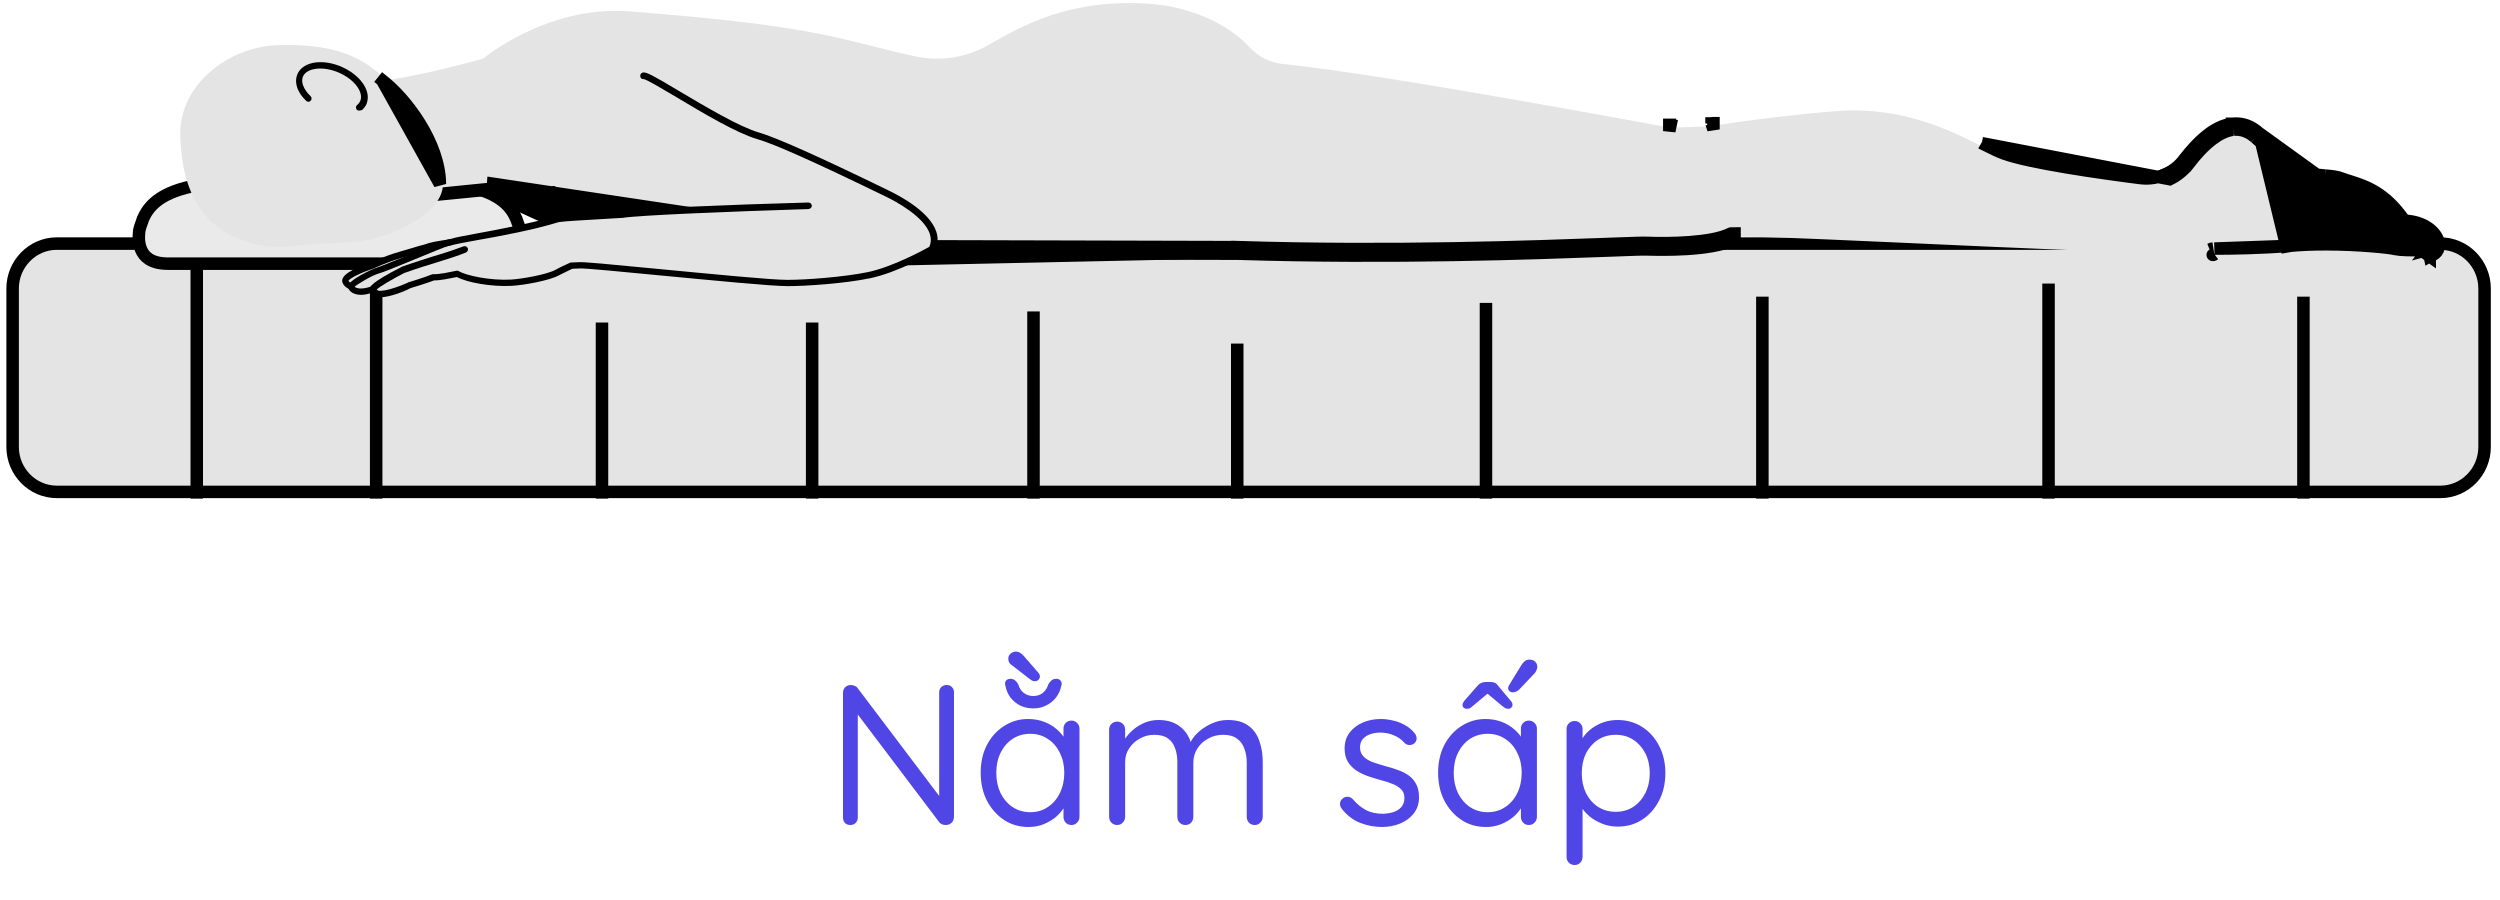 <svg width="200" height="72" viewBox="0 0 200 72" fill="none" xmlns="http://www.w3.org/2000/svg">
<g clip-path="url(#clip0_2_504)">
<path d="M195.234 39.351H4.543C2.598 39.351 1.01 37.735 1.01 35.756V23.082C1.01 21.103 2.598 19.487 4.543 19.487H195.234C197.179 19.487 198.766 21.103 198.766 23.082V35.756C198.766 37.735 197.179 39.351 195.234 39.351Z" fill="#E4E4E4" stroke="black" stroke-miterlimit="10"/>
<path d="M15.741 20.023V39.886" stroke="black" stroke-miterlimit="10"/>
<path d="M30.094 20.023V39.886" stroke="black" stroke-miterlimit="10"/>
<path d="M48.159 25.802V39.886" stroke="black" stroke-miterlimit="10"/>
<path d="M64.972 25.802V39.886" stroke="black" stroke-miterlimit="10"/>
<path d="M82.68 24.915V39.886" stroke="black" stroke-miterlimit="10"/>
<path d="M98.979 27.486V39.886" stroke="black" stroke-miterlimit="10"/>
<path d="M118.877 24.232V39.886" stroke="black" stroke-miterlimit="10"/>
<path d="M140.99 23.732V39.886" stroke="black" stroke-miterlimit="10"/>
<path d="M163.884 22.685V39.886" stroke="black" stroke-miterlimit="10"/>
<path d="M184.274 23.732V39.886" stroke="black" stroke-miterlimit="10"/>
<path d="M41.623 18.703V18.737L41.627 18.769L41.627 18.769L41.627 18.77C41.627 18.77 41.627 18.77 41.627 18.77C41.627 18.771 41.627 18.77 41.627 18.771L41.627 18.771L41.629 18.786C41.63 18.8 41.633 18.825 41.634 18.857C41.638 18.921 41.641 19.017 41.635 19.133C41.623 19.367 41.578 19.668 41.453 19.96C41.331 20.246 41.133 20.522 40.807 20.729C40.481 20.936 39.989 21.098 39.242 21.093H39.238H39.082H13.594H13.437C12.708 21.093 12.23 20.93 11.912 20.722C11.596 20.516 11.402 20.241 11.283 19.955C11.161 19.664 11.118 19.365 11.107 19.131C11.102 19.016 11.104 18.921 11.108 18.857C11.11 18.825 11.112 18.801 11.114 18.786L11.116 18.771C11.116 18.771 11.116 18.77 11.116 18.77C11.116 18.77 11.116 18.77 11.116 18.77L11.12 18.738V18.703C11.12 18.411 11.202 18.183 11.319 17.858C11.358 17.749 11.4 17.63 11.445 17.494C11.656 17.022 11.963 16.534 12.521 16.091C13.093 15.638 13.956 15.209 15.31 14.914C16.519 14.65 19.547 14.356 21.259 14.288C23.818 14.197 28.924 14.197 31.484 14.288C33.197 14.356 36.246 14.65 37.431 14.913L37.434 14.914C38.798 15.209 39.666 15.643 40.237 16.099C40.798 16.546 41.099 17.034 41.298 17.495C41.337 17.607 41.374 17.707 41.408 17.8C41.532 18.138 41.623 18.382 41.623 18.703Z" fill="#EAEAEA" stroke="black" stroke-miterlimit="10"/>
<path d="M187.248 14.471C188.657 14.994 190.4 15.176 192.211 17.861C194.693 17.861 195.565 19.954 194.268 20.227C194.268 20.227 192.189 20.296 191.496 20.136C190.959 20 186.465 19.568 182.933 19.909C180.697 20.136 177.03 20.114 177.008 20.136C176.337 20.796 142.577 18.794 138.552 18.93C136.943 19.772 133.209 19.772 131.8 19.704C130.392 19.636 115.457 20.569 99.001 20.045C98.666 20.045 73.043 19.977 73.043 19.977C73.043 19.977 61.708 21.047 60.635 21.251C54.33 22.389 43.419 17.087 38.992 14.903L31.346 15.677C32.397 14.88 26.695 6.28 26.986 6.53C29.378 7.326 38.657 4.687 38.657 4.687C38.657 4.687 43.799 0.387 50.373 0.91C66.09 2.139 67.052 3.185 73.222 4.505C75.212 4.937 77.291 4.619 79.08 3.595C81.763 2.07 85.542 -0.114 91.891 0.296C94.932 0.478 98.151 1.797 99.94 3.754C100.656 4.528 101.595 5.028 102.623 5.119C110.672 5.916 133.589 10.216 133.589 10.216C133.589 10.216 136.987 10.102 137.01 10.102C137.77 9.852 146.132 8.828 148.166 8.828C154.27 8.828 158.138 11.718 160.217 12.491C162.274 13.242 167.931 14.039 171.24 14.471C172.648 14.653 174.057 14.061 174.929 12.924C176.27 11.149 178.506 8.987 180.585 10.808C181.815 11.877 182.53 12.514 183.693 13.538C184.699 14.471 186.22 14.107 187.248 14.471Z" fill="#E4E4E4"/>
<path d="M60.747 21.479L60.743 21.459C61.39 21.352 64.25 21.059 67.089 20.779C69.169 20.574 71.215 20.379 72.297 20.276C72.686 20.239 72.95 20.214 73.046 20.204C73.066 20.204 73.094 20.204 73.13 20.204C73.131 20.204 73.132 20.204 73.133 20.204C74.074 20.206 80.222 20.222 86.289 20.238C88.038 20.243 89.78 20.248 91.389 20.252C95.524 20.263 98.777 20.272 98.993 20.272C99.018 20.273 99.043 20.274 99.068 20.275C99.068 20.275 99.069 20.275 99.069 20.275C111.407 20.655 122.874 20.232 128.447 20.026L128.554 20.022L128.555 20.022C128.578 20.021 128.601 20.02 128.624 20.019C128.789 20.013 128.947 20.007 129.098 20.002C130.622 19.944 131.496 19.912 131.766 19.93L131.766 19.93L131.78 19.931C131.808 19.932 131.838 19.933 131.867 19.934V19.954M60.747 21.479L60.743 21.459C60.721 21.463 60.701 21.466 60.684 21.469L60.678 21.471L60.678 21.471C60.072 21.579 59.429 21.628 58.757 21.629C57.565 21.63 56.284 21.476 54.974 21.22C52.919 20.817 50.756 20.155 48.687 19.403C44.623 17.926 40.883 16.088 38.983 15.15C38.977 15.148 38.972 15.145 38.967 15.143C38.961 15.14 38.956 15.137 38.95 15.135L31.776 15.856L31.365 15.897L31.362 15.897L31.231 15.911C31.274 15.93 31.321 15.937 31.368 15.927L38.97 15.176C39.013 15.197 39.056 15.219 39.101 15.24C42.695 16.999 52.22 21.661 58.757 21.661C59.428 21.661 60.076 21.593 60.747 21.479ZM60.747 21.479C61.591 21.333 68.803 20.643 71.824 20.354C72.562 20.283 73.049 20.236 73.133 20.227C73.542 20.227 82.372 20.251 89.618 20.271C94.658 20.284 98.931 20.296 99.068 20.296C111.444 20.68 122.936 20.256 128.52 20.049L128.625 20.045L128.823 20.038C130.477 19.974 131.545 19.933 131.867 19.954M131.867 19.954C131.881 19.954 131.916 19.955 131.969 19.957C132.693 19.977 136.854 20.092 138.687 19.181C138.84 19.177 139.032 19.175 139.261 19.177C139.037 19.175 138.845 19.175 138.686 19.177C138.686 19.177 138.685 19.177 138.685 19.177C138.65 19.178 138.616 19.178 138.584 19.179C137.754 19.584 136.455 19.779 135.223 19.873C133.978 19.968 132.713 19.966 131.869 19.934L131.867 19.954ZM73.024 19.736C73.031 19.735 73.038 19.735 73.043 19.734C73.059 19.732 73.072 19.731 73.08 19.73L73.106 19.727H73.133C73.48 19.727 79.882 19.744 86.236 19.762L89.636 19.771C94.369 19.784 98.42 19.794 99 19.796L99.001 19.772M73.024 19.736L38.992 14.63C39.037 14.63 39.059 14.63 39.104 14.653L39.111 14.656C42.852 16.503 54.222 22.115 60.59 20.978C61.51 20.803 69.658 20.025 72.248 19.778C72.68 19.737 72.957 19.711 73.021 19.704M73.024 19.736L73.021 19.704M73.024 19.736L73.021 19.704M99.001 19.772V19.796C99.037 19.796 99.06 19.796 99.068 19.796H99.076L99.084 19.796C111.442 20.18 122.921 19.756 128.504 19.55L128.537 19.548L128.606 19.546L128.607 19.546L128.884 19.535C130.34 19.479 131.368 19.439 131.799 19.451C131.799 19.451 131.799 19.451 131.799 19.451C131.832 19.452 131.861 19.453 131.887 19.455C131.911 19.455 131.947 19.456 131.995 19.457C132.358 19.467 133.387 19.495 134.59 19.435C135.296 19.4 136.047 19.335 136.738 19.221C137.422 19.108 138.015 18.951 138.44 18.745C138.445 18.743 138.449 18.74 138.454 18.738C138.457 18.736 138.461 18.735 138.464 18.733L138.53 18.7L138.531 18.7L138.563 18.684L138.673 18.681C138.83 18.677 139.026 18.675 139.26 18.677C138.96 18.674 138.715 18.675 138.53 18.68C138.485 18.68 138.441 18.68 138.418 18.703C136.965 19.454 133.455 19.499 131.8 19.431C131.502 19.411 130.602 19.445 129.117 19.5C128.932 19.507 128.739 19.515 128.536 19.522L128.431 19.526C122.846 19.732 111.354 20.157 99.001 19.772ZM99.001 19.772C98.88 19.772 95.601 19.764 91.409 19.752C83.99 19.732 73.715 19.704 73.043 19.704H73.021M174.728 12.764L175.123 13.062C175.626 12.409 176.274 11.669 176.993 11.133C177.546 10.717 178.11 10.441 178.66 10.376M174.728 12.764C175.252 12.079 175.929 11.307 176.694 10.732C177.264 10.307 177.915 9.971 178.611 9.901M174.728 12.764L175.121 13.065C175.117 13.071 175.112 13.077 175.108 13.083C174.698 13.622 174.172 14.048 173.581 14.337L158.542 11.453L158.54 11.452C158.68 11.521 158.814 11.588 158.943 11.652C159.473 11.916 159.911 12.134 160.295 12.27L160.302 12.273C160.302 12.273 160.303 12.273 160.303 12.273C161.291 12.641 163.2 13.033 165.308 13.386C167.4 13.737 169.639 14.043 171.256 14.248C171.264 14.249 171.272 14.25 171.28 14.251M174.728 12.764C174.723 12.77 174.719 12.776 174.715 12.782C174.714 12.782 174.714 12.783 174.713 12.783C174.349 13.26 173.883 13.637 173.359 13.889C172.723 14.201 172.001 14.333 171.281 14.251M178.611 9.901C178.61 9.901 178.609 9.901 178.608 9.901L178.66 10.376M178.611 9.901C178.611 9.901 178.612 9.901 178.613 9.901L178.66 10.376M178.611 9.901C178.621 9.9 178.632 9.899 178.642 9.898M178.66 10.376C178.66 10.376 178.66 10.376 178.66 10.376M178.66 10.376L178.663 10.398L178.66 10.376M178.66 10.376C178.67 10.374 178.679 10.373 178.688 10.373M178.642 9.898L178.685 10.373C178.686 10.373 178.687 10.373 178.688 10.373M178.642 9.898C178.642 9.898 178.642 9.898 178.643 9.898M178.642 9.898L178.64 9.875L178.643 9.898M178.688 10.373C178.689 10.372 178.69 10.372 178.692 10.372L178.643 9.898M178.688 10.373C179.286 10.32 179.861 10.507 180.411 10.982M178.643 9.898C179.419 9.823 180.103 10.093 180.715 10.638M180.715 10.638L183.021 20.173L182.97 19.685C182.971 19.685 182.971 19.685 182.972 19.684C183.976 19.58 185.057 19.542 186.1 19.543C188.768 19.55 191.179 19.811 191.563 19.909C191.575 19.912 191.587 19.915 191.6 19.918C191.605 19.919 191.61 19.92 191.615 19.921C192.029 20.01 192.863 20.019 193.485 20.013C193.805 20.012 194.059 20.006 194.208 20.003C194.221 20.003 194.234 20.002 194.246 20.002C194.246 20.002 194.246 20.002 194.247 20.002C194.277 20.001 194.301 20.001 194.318 20.001M180.715 10.638C180.716 10.638 180.716 10.639 180.717 10.639M180.715 10.638L194.38 20.5V20.482M180.715 10.638L180.411 10.982M180.715 10.638L180.717 10.639M180.411 10.982L180.384 11.012L180.412 10.982M180.411 10.982C180.411 10.982 180.412 10.982 180.412 10.982M180.412 10.982C180.419 10.988 180.427 10.995 180.434 11.002M180.412 10.982L180.717 10.639M180.434 11.002L181.44 11.892L181.461 11.91M180.434 11.002L180.433 11L180.737 10.657M180.434 11.002L180.737 10.657M181.461 11.91C181.581 12.016 181.698 12.12 181.813 12.223C182.357 12.706 182.87 13.161 183.53 13.722C183.53 13.722 183.53 13.722 183.531 13.722C183.536 13.727 183.541 13.731 183.547 13.736M181.461 11.91L181.461 11.91L181.765 11.567M181.461 11.91L181.765 11.567M183.547 13.736C184.271 14.362 185.192 14.444 185.911 14.508L185.931 14.51L185.932 14.51L185.972 14.514L186.016 14.045M183.547 13.736C183.546 13.735 183.545 13.735 183.544 13.734L183.834 13.4M183.547 13.736C183.547 13.736 183.548 13.737 183.549 13.737L183.834 13.401M186.016 14.045L185.974 14.514L185.973 14.514C186.446 14.558 186.825 14.598 187.174 14.702C187.175 14.703 187.175 14.703 187.175 14.703C187.192 14.708 187.209 14.713 187.226 14.718M186.016 14.045C186.062 14.05 186.109 14.054 186.158 14.059C186.528 14.093 186.962 14.134 187.337 14.277L187.347 14.281L187.347 14.281C187.354 14.284 187.36 14.286 187.367 14.289M186.016 14.045C186.004 14.044 185.991 14.043 185.98 14.042L185.971 14.041C185.14 13.97 184.404 13.902 183.834 13.401M187.226 14.718C187.281 14.737 187.336 14.755 187.389 14.773C187.544 14.824 187.69 14.872 187.841 14.934C187.841 14.934 187.841 14.934 187.841 14.934C187.842 14.934 187.842 14.934 187.842 14.934L187.858 14.941L187.875 14.946L187.934 14.965C188.547 15.166 189.178 15.372 189.84 15.779C190.516 16.194 191.242 16.832 191.977 17.914L192.047 18.018L192.047 18.019L192.12 18.126L192.211 18.129L192.376 18.133C193.089 18.154 193.661 18.369 194.054 18.653C194.454 18.942 194.638 19.274 194.665 19.524M187.226 14.718C187.227 14.719 187.228 14.719 187.229 14.719L187.367 14.289M187.226 14.718C187.224 14.718 187.223 14.717 187.222 14.717L187.367 14.289M194.665 19.524C194.665 19.529 194.666 19.533 194.666 19.538C194.666 19.538 194.666 19.539 194.666 19.539C194.678 19.751 194.565 19.929 194.318 20.001M194.665 19.524C194.665 19.523 194.665 19.522 194.665 19.521L195.1 19.482M194.665 19.524C194.665 19.526 194.665 19.527 194.665 19.528L195.1 19.483M194.318 20.001C194.303 20.005 194.288 20.009 194.272 20.012L194.335 20.298L194.376 20.483C194.378 20.482 194.379 20.482 194.38 20.482M194.318 20.001C194.325 20 194.331 20 194.335 20H194.336H194.336H194.336H194.336H194.336H194.336H194.336H194.337H194.337H194.337H194.337H194.337H194.337H194.337H194.337H194.338H194.338H194.338H194.338H194.338H194.338H194.338H194.338H194.339H194.339H194.339H194.339H194.339H194.34H194.34H194.34H194.34H194.34H194.34H194.341H194.341H194.341H194.341H194.341H194.342H194.342H194.342H194.342H194.342H194.343H194.343H194.343H194.343H194.344H194.344H194.344H194.344H194.344H194.344H194.345H194.345H194.345H194.345H194.345H194.346H194.346H194.346H194.346H194.346H194.347H194.347H194.347H194.347H194.347H194.347H194.348H194.348H194.348H194.348H194.348H194.348H194.349H194.349H194.349H194.349H194.349H194.349H194.35H194.35H194.35H194.35H194.35H194.35H194.351H194.351H194.351H194.351H194.351H194.351H194.351H194.352H194.352H194.352H194.352H194.352H194.352H194.352H194.353H194.353H194.353H194.353H194.353H194.353H194.353H194.354H194.354H194.354H194.354H194.354H194.354H194.354H194.355H194.355H194.355H194.355H194.355H194.355H194.355H194.355H194.356H194.356H194.356H194.356H194.356H194.356H194.356H194.357H194.357H194.357H194.357H194.357H194.357H194.357H194.357H194.358H194.358H194.358H194.358H194.358H194.358H194.358H194.359H194.359H194.359H194.359H194.359H194.359H194.359H194.359H194.36H194.36H194.36H194.36H194.36H194.36H194.36H194.36H194.361H194.361H194.361H194.361H194.361H194.361H194.361H194.362H194.362H194.362H194.362H194.362H194.362H194.362H194.363H194.363H194.363H194.363H194.363H194.363H194.363H194.364H194.364H194.364H194.364H194.364H194.364H194.364H194.365H194.365H194.365H194.365H194.365H194.365H194.365H194.366H194.366H194.366H194.366H194.366H194.366H194.367H194.367H194.367H194.367H194.367H194.367H194.368H194.368H194.368H194.368H194.368H194.368H194.369H194.369H194.369H194.369H194.369H194.37H194.37H194.37H194.37H194.37H194.37H194.371H194.371H194.371H194.371H194.371H194.372H194.372H194.372H194.372H194.372H194.373H194.373H194.373H194.373H194.373H194.374H194.374H194.374H194.374H194.374H194.375H194.375H194.375H194.375H194.375H194.376H194.376H194.376H194.376H194.376H194.377H194.377H194.377H194.377H194.377H194.377H194.378H194.378H194.378H194.378H194.378H194.378H194.378H194.378H194.379H194.379H194.379H194.379H194.379H194.379H194.379H194.379H194.38H194.38H194.38H194.38H194.38H194.38V20.482M194.604 19.545C194.626 19.795 194.514 19.932 194.246 20L194.604 19.545ZM194.604 19.545C194.537 18.953 193.687 18.157 192.211 18.157C192.122 18.157 192.055 18.111 192.01 18.043C190.539 15.842 189.112 15.384 187.84 14.975L187.829 14.972M194.604 19.545L187.829 14.972M187.829 14.972C187.606 14.903 187.382 14.835 187.159 14.744M187.829 14.972L187.159 14.744M171.281 14.251L171.284 14.221L171.28 14.251M171.281 14.251C171.28 14.251 171.28 14.251 171.28 14.251M171.281 14.251L171.28 14.251M133.589 10.269L133.597 10.228L133.644 9.999C133.639 9.998 133.62 9.995 133.589 9.989C133.589 9.989 133.589 9.989 133.589 9.989C133.586 9.989 133.582 9.989 133.579 9.989M133.589 10.269L133.544 10.489L133.544 10.208L133.544 9.989H133.544H133.544H133.544H133.544H133.545H133.545H133.545H133.545H133.545H133.545H133.545H133.545H133.545H133.545H133.545H133.545H133.545H133.545H133.545H133.546H133.546H133.546H133.546H133.546H133.546H133.546H133.546H133.546H133.546H133.546H133.546H133.547H133.547H133.547H133.547H133.547H133.547H133.547H133.547H133.547H133.547H133.548H133.548H133.548H133.548H133.548H133.548H133.548H133.548H133.548H133.548H133.548H133.548H133.549H133.549H133.549H133.549H133.549H133.549H133.549H133.549H133.549H133.549H133.549H133.549H133.549H133.549H133.549H133.549H133.55H133.55H133.55H133.55H133.55H133.55H133.55H133.55H133.55H133.55H133.55H133.55H133.55H133.55H133.551H133.551H133.551H133.551H133.551H133.551H133.551H133.551H133.551H133.551H133.551H133.551H133.551H133.551H133.552H133.552H133.552H133.552H133.552H133.552H133.552H133.552H133.552H133.552H133.552H133.552H133.553H133.553H133.553H133.553H133.553H133.553H133.553H133.553H133.553H133.553H133.553H133.553H133.553H133.554H133.554H133.554H133.554H133.554H133.554H133.554H133.554H133.554H133.554H133.554H133.555H133.555H133.555H133.555H133.555H133.555H133.555H133.555H133.555H133.555H133.555H133.555H133.556H133.556H133.556H133.556H133.556H133.556H133.556H133.556H133.556H133.556H133.557H133.557H133.557H133.557H133.557H133.557H133.557H133.557H133.557H133.557H133.557H133.558H133.558H133.558H133.558H133.558H133.558H133.558H133.558H133.558H133.558H133.559H133.559H133.559H133.559H133.559H133.559H133.559H133.559H133.559H133.559H133.56H133.56H133.56H133.56H133.56H133.56H133.56H133.56H133.56H133.56H133.561H133.561H133.561H133.561H133.561H133.561H133.561H133.561H133.561H133.562H133.562H133.562H133.562H133.562H133.562H133.562H133.562H133.562H133.562H133.563H133.563H133.563H133.563H133.563H133.563H133.563H133.563H133.563H133.564H133.564H133.564H133.564H133.564H133.564H133.564H133.564H133.564H133.565H133.565H133.565H133.565H133.565H133.565H133.565H133.565H133.565H133.566H133.566H133.566H133.566H133.566H133.566H133.566H133.566H133.567H133.567H133.567H133.567H133.567H133.567H133.567H133.567H133.567H133.568H133.568H133.568H133.568H133.568H133.568H133.568H133.568H133.568H133.569H133.569H133.569H133.569H133.569H133.569H133.569H133.569H133.57H133.57H133.57H133.57H133.57H133.57H133.57H133.57H133.571H133.571H133.571H133.571H133.571H133.571H133.571H133.571H133.571H133.572H133.572H133.572H133.572H133.572H133.572H133.572H133.572H133.573H133.573H133.573H133.573H133.573H133.573H133.573H133.573H133.574H133.574H133.574H133.574H133.574H133.574H133.574H133.574H133.575H133.575H133.575H133.575H133.575H133.575H133.575H133.575H133.576H133.576H133.576H133.576H133.576H133.576H133.576H133.576H133.577H133.577H133.577H133.577H133.577H133.577H133.577H133.577H133.578H133.578H133.578H133.578H133.578H133.578H133.578H133.578H133.579H133.579H133.579M133.589 10.269V9.989H133.589H133.588H133.588H133.588H133.588H133.588H133.588H133.588H133.588H133.587H133.587H133.587H133.587H133.587H133.587H133.587H133.587H133.586H133.586H133.586H133.586H133.586H133.586H133.586H133.585H133.585H133.585H133.585H133.585H133.585H133.585H133.585H133.584H133.584H133.584H133.584H133.584H133.584H133.584H133.584H133.583H133.583H133.583H133.583H133.583H133.583H133.583H133.582H133.582H133.582H133.582H133.582H133.582H133.582H133.582H133.581H133.581H133.581H133.581H133.581H133.581H133.581H133.581H133.58H133.58H133.58H133.58H133.58H133.58H133.58H133.58H133.579H133.579H133.579H133.579H133.579M133.589 10.269L133.569 9.99C133.572 9.989 133.576 9.989 133.579 9.989M136.913 9.877C136.904 9.88 136.896 9.882 136.89 9.884L136.871 9.89L136.867 9.892L136.874 9.89C136.879 9.889 136.891 9.885 136.907 9.883C136.912 9.882 136.918 9.88 136.926 9.879M136.913 9.877L137.047 9.853C137.056 9.853 137.066 9.853 137.077 9.853V10.264V10.353L136.987 10.071L136.965 10.001L136.926 9.879M136.913 9.877C136.918 9.877 136.922 9.877 136.925 9.877M136.913 9.877L136.965 9.875C136.955 9.875 136.943 9.875 136.928 9.875C136.927 9.875 136.926 9.876 136.925 9.876L136.925 9.877M136.926 9.879L136.925 9.877M136.926 9.879C136.937 9.878 136.95 9.877 136.965 9.876C136.965 9.876 136.965 9.876 136.965 9.876C136.968 9.876 136.971 9.876 136.974 9.876C136.971 9.876 136.968 9.876 136.965 9.876C136.965 9.876 136.965 9.876 136.965 9.876C136.955 9.876 136.941 9.876 136.925 9.877M194.38 20.482C194.564 20.434 194.774 20.343 194.926 20.151C195.089 19.946 195.12 19.707 195.102 19.5L195.102 19.5L195.101 19.488C195.1 19.487 195.1 19.485 195.1 19.483M195.1 19.483L195.163 19.477L195.1 19.482M195.1 19.483C195.1 19.483 195.1 19.483 195.1 19.482M195.1 19.482C195.042 18.995 194.692 18.536 194.215 18.214C193.756 17.905 193.137 17.69 192.39 17.66C192.378 17.66 192.366 17.66 192.354 17.659M192.354 17.659C192.354 17.659 192.354 17.659 192.354 17.659C191.605 16.565 190.854 15.877 190.11 15.41C189.364 14.941 188.644 14.708 188.019 14.507C188.018 14.507 188.017 14.507 188.016 14.506C188.013 14.505 188.011 14.505 188.008 14.504L187.982 14.495L187.975 14.493C187.756 14.426 187.56 14.366 187.367 14.289M192.354 17.659C192.354 17.659 192.353 17.659 192.353 17.659C192.306 17.658 192.259 17.657 192.211 17.657C192.246 17.657 192.284 17.665 192.321 17.681C192.33 17.685 192.34 17.69 192.349 17.696C192.364 17.705 192.377 17.714 192.388 17.723C192.405 17.739 192.418 17.754 192.426 17.765C192.413 17.747 192.401 17.728 192.388 17.709C192.377 17.692 192.365 17.676 192.354 17.659ZM187.367 14.289L187.382 14.243L187.367 14.289M187.367 14.289C187.367 14.289 187.367 14.289 187.367 14.289M183.834 13.401L183.872 13.356L183.834 13.4M183.834 13.401C183.834 13.401 183.834 13.4 183.834 13.4M183.834 13.4C183.831 13.398 183.827 13.395 183.824 13.392L183.821 13.389C183.286 12.921 182.852 12.534 182.415 12.145C182.203 11.956 181.99 11.766 181.765 11.567M181.765 11.567C181.758 11.561 181.751 11.555 181.744 11.548L181.744 11.548L180.737 10.657M180.737 10.657L180.763 10.627L180.737 10.657M180.737 10.657L180.737 10.657M180.737 10.657L180.717 10.639M187.159 14.744C186.853 14.627 186.499 14.594 186.124 14.558M187.159 14.744L186.124 14.558M186.124 14.558C186.059 14.552 185.994 14.546 185.929 14.539M186.124 14.558L185.929 14.539M185.929 14.539L185.89 14.536M185.929 14.539L185.89 14.536M185.89 14.536C185.095 14.469 184.196 14.393 183.492 13.766L185.89 14.536ZM177.063 20.388L177.075 20.384L177.093 20.372L177.097 20.369L177.132 20.345C177.127 20.349 177.115 20.357 177.097 20.365C177.096 20.366 177.094 20.367 177.092 20.367C177.081 20.373 177.069 20.378 177.055 20.382C177.037 20.388 177.023 20.39 177.019 20.391C177.015 20.391 177.017 20.391 177.025 20.39C177.034 20.39 177.046 20.389 177.063 20.388ZM176.859 19.927C176.894 19.904 176.927 19.894 177.02 19.89L176.967 19.904C176.938 19.912 176.902 19.919 176.859 19.927ZM177.149 19.887C177.211 19.886 177.29 19.886 177.388 19.886C178.417 19.886 181.1 19.841 182.911 19.681L177.149 19.887Z" fill="black" stroke="black"/>
<path d="M70.919 15.449C72.731 16.337 75.458 18.089 74.541 19.932C74.541 19.932 71.724 21.57 69.466 22.025C67.521 22.412 64.503 22.639 63.05 22.639C60.747 22.662 46.885 21.115 46.326 21.229L45.744 21.251C45.521 21.342 44.917 21.638 44.649 21.797C43.934 22.23 41.809 22.571 40.938 22.639C39.305 22.73 37.271 22.343 36.6 21.934C35.952 22.07 35.214 22.23 34.677 22.207C34.163 22.412 32.755 22.844 32.755 22.844C32.755 22.844 31.078 23.618 30.273 23.504C30.116 23.481 29.893 23.276 29.848 23.14C29.445 23.276 28.998 23.367 28.708 23.322C28.283 23.254 28.126 23.072 28.082 22.912C27.903 22.844 27.702 22.707 27.634 22.503C27.5 22.002 29.826 21.229 29.826 21.229C29.826 21.229 30.631 20.819 32.039 20.387C32.822 20.159 33.47 19.977 34.007 19.795C34.811 19.477 35.818 19.477 36.22 19.317C36.734 19.113 41.631 18.43 44.627 17.497C45.812 17.361 47.958 17.292 49.746 17.156C51.066 16.928 58.667 16.633 64.682 16.45L70.919 15.449Z" fill="#E4E4E4"/>
<path d="M30.451 23.777C30.384 23.777 30.317 23.777 30.25 23.754C30.094 23.731 29.893 23.595 29.736 23.436C29.289 23.572 28.931 23.618 28.663 23.572C28.171 23.504 27.97 23.276 27.88 23.094C27.634 22.981 27.456 22.799 27.389 22.571C27.254 22.07 28.037 21.547 29.736 20.978C29.87 20.91 30.653 20.523 31.972 20.136C32.33 20.023 32.665 19.932 32.978 19.841C33.336 19.727 33.649 19.636 33.939 19.568C34.409 19.386 34.968 19.295 35.437 19.226C35.728 19.181 35.996 19.135 36.153 19.09C36.332 19.021 36.891 18.908 38.008 18.703C39.842 18.362 42.614 17.861 44.559 17.247C44.582 17.247 44.582 17.247 44.604 17.247C45.32 17.156 46.37 17.11 47.466 17.042C48.226 16.997 48.986 16.951 49.724 16.905C51.021 16.678 58.153 16.382 64.682 16.2C64.816 16.2 64.927 16.314 64.95 16.45C64.95 16.587 64.838 16.701 64.704 16.724C58.175 16.928 51.043 17.224 49.813 17.429H49.791C49.053 17.474 48.271 17.52 47.511 17.565C46.415 17.634 45.387 17.679 44.694 17.77C42.726 18.384 39.931 18.908 38.098 19.226C37.226 19.386 36.488 19.522 36.332 19.568C36.13 19.636 35.84 19.681 35.504 19.727C35.057 19.795 34.543 19.863 34.096 20.045C33.783 20.136 33.47 20.227 33.112 20.341C32.799 20.432 32.464 20.523 32.106 20.637C30.742 21.047 29.96 21.456 29.937 21.456C29.915 21.456 29.915 21.479 29.893 21.479C28.909 21.797 27.992 22.253 27.88 22.457C27.925 22.571 28.059 22.639 28.149 22.662C28.238 22.685 28.305 22.776 28.305 22.867C28.305 22.89 28.395 23.026 28.708 23.072C28.864 23.094 29.177 23.094 29.736 22.912C29.87 22.867 30.004 22.935 30.049 23.072C30.072 23.117 30.206 23.231 30.273 23.254C30.854 23.345 32.173 22.821 32.62 22.616C32.62 22.616 32.643 22.616 32.643 22.594C32.665 22.594 34.051 22.162 34.543 21.957C34.565 21.934 34.61 21.934 34.633 21.934C35.169 21.957 35.929 21.775 36.511 21.661C36.578 21.638 36.645 21.661 36.689 21.684C37.315 22.07 39.328 22.457 40.87 22.366C41.72 22.321 43.799 21.957 44.47 21.57C44.738 21.411 45.342 21.138 45.588 21.024C45.61 21.001 45.655 21.001 45.677 21.001L46.259 20.978C46.616 20.933 48.517 21.115 52.988 21.547C57.057 21.934 61.686 22.389 62.982 22.389C63.005 22.389 63.005 22.389 63.027 22.389C64.48 22.389 67.499 22.162 69.399 21.775C71.389 21.365 73.893 20 74.34 19.75C74.497 19.408 74.497 19.067 74.385 18.703C73.915 17.338 71.724 16.132 70.808 15.7C65.24 12.992 61.887 11.49 60.568 11.126C58.936 10.648 56.253 9.056 54.129 7.781C53.011 7.122 51.759 6.371 51.49 6.325C51.356 6.348 51.244 6.257 51.222 6.121C51.2 5.984 51.267 5.847 51.423 5.802C51.692 5.734 52.273 6.052 54.397 7.326C56.409 8.51 59.137 10.148 60.724 10.603C62.066 10.99 65.442 12.491 71.054 15.222C72.283 15.813 74.385 17.019 74.899 18.521C75.078 19.044 75.033 19.545 74.81 20.045C74.787 20.091 74.743 20.136 74.698 20.159C74.586 20.227 71.814 21.82 69.533 22.275C67.499 22.685 64.48 22.89 63.049 22.89C63.027 22.89 63.027 22.89 63.005 22.89C61.686 22.89 57.057 22.434 52.966 22.048C49.858 21.752 46.661 21.433 46.348 21.479H46.326L45.789 21.502C45.566 21.615 45.007 21.866 44.761 22.002C43.978 22.457 41.832 22.821 40.937 22.867C39.305 22.958 37.338 22.594 36.555 22.162C35.996 22.275 35.258 22.434 34.722 22.434C34.208 22.639 33 23.003 32.844 23.049C32.62 23.185 31.301 23.777 30.451 23.777Z" fill="black"/>
<path d="M52.988 16.997C52.966 16.997 52.944 16.997 52.921 16.997C52.519 16.905 51.758 16.86 50.886 16.792C48.74 16.655 45.789 16.473 44.134 15.358C44.023 15.29 43.978 15.131 44.067 14.994C44.134 14.88 44.291 14.835 44.425 14.926C45.99 15.973 48.852 16.155 50.931 16.268C51.87 16.337 52.608 16.382 53.055 16.473C53.189 16.496 53.279 16.655 53.234 16.792C53.212 16.905 53.1 16.997 52.988 16.997Z" fill="black"/>
<path d="M29.848 23.413C29.781 23.413 29.714 23.39 29.669 23.345C29.602 23.276 29.579 23.185 29.579 23.072C29.602 22.958 29.646 22.616 32.106 21.365C32.106 21.365 32.128 21.365 32.128 21.342C32.128 21.342 33.224 20.956 34.61 20.523C35.996 20.114 36.399 19.954 37.092 19.704C37.226 19.659 37.36 19.727 37.427 19.863C37.472 20 37.405 20.136 37.271 20.205C36.578 20.478 36.153 20.614 34.767 21.047C33.47 21.433 32.464 21.797 32.33 21.843C31.413 22.321 30.34 22.935 30.116 23.185C30.116 23.253 30.094 23.322 30.049 23.367C29.982 23.39 29.915 23.413 29.848 23.413Z" fill="black"/>
<path d="M28.081 23.185C27.947 23.185 27.858 23.094 27.836 22.958C27.768 22.434 29.87 21.479 30.138 21.411C30.384 21.342 31.726 20.796 32.911 20.319C35.795 19.135 35.84 19.135 35.974 19.158C36.108 19.181 36.197 19.317 36.175 19.454C36.153 19.568 36.041 19.659 35.929 19.659C35.706 19.704 34.252 20.296 33.112 20.774C31.793 21.32 30.563 21.82 30.273 21.889C29.781 22.025 28.529 22.753 28.327 22.981C28.305 23.072 28.216 23.14 28.126 23.163C28.104 23.185 28.081 23.185 28.081 23.185Z" fill="black"/>
<path d="M22.112 3.618C18.244 3.777 14.309 6.803 14.421 10.853C14.577 16.723 17.372 19.158 21.508 19.727C22.403 19.863 24.862 19.522 24.862 19.522C24.862 19.522 28.238 19.408 29.267 19.226C31.458 18.839 35.46 17.087 35.437 14.698C35.415 11.331 32.62 7.668 30.72 6.189C29.512 5.233 27.746 3.39 22.112 3.618Z" fill="#E4E4E4"/>
<path d="M30.564 6.416C32.486 7.895 35.169 11.445 35.192 14.721L30.564 6.416ZM30.564 6.416C30.474 6.348 30.362 6.257 30.251 6.166M30.564 6.416L30.251 6.166M30.251 6.166L30.251 6.166L30.251 6.166ZM14.175 10.876L14.175 10.876L14.175 10.876Z" fill="black" stroke="black"/>
<path d="M28.73 8.851C28.663 8.851 28.574 8.828 28.529 8.76C28.44 8.646 28.462 8.487 28.574 8.396C28.663 8.328 28.73 8.237 28.797 8.123C28.909 7.918 28.909 7.668 28.82 7.395C28.619 6.803 27.992 6.212 27.188 5.847C25.958 5.279 24.616 5.392 24.259 6.075C24.035 6.507 24.259 7.122 24.84 7.69C24.952 7.781 24.952 7.941 24.862 8.055C24.773 8.168 24.616 8.168 24.505 8.077C23.744 7.372 23.498 6.507 23.834 5.847C24.326 4.892 25.913 4.687 27.433 5.392C28.373 5.825 29.088 6.53 29.334 7.258C29.468 7.668 29.446 8.055 29.289 8.396C29.2 8.555 29.088 8.692 28.954 8.805C28.842 8.828 28.775 8.851 28.73 8.851Z" fill="black"/>
</g>
<path d="M75.727 54.8C75.909 54.8 76.053 54.859 76.159 54.976C76.266 55.083 76.319 55.221 76.319 55.392V65.328C76.319 65.531 76.255 65.696 76.127 65.824C75.999 65.941 75.845 66 75.663 66C75.567 66 75.471 65.984 75.375 65.952C75.279 65.909 75.205 65.856 75.151 65.792L68.303 56.736L68.623 56.544V65.408C68.623 65.579 68.565 65.723 68.447 65.84C68.341 65.947 68.197 66 68.015 66C67.845 66 67.706 65.947 67.599 65.84C67.493 65.723 67.439 65.579 67.439 65.408V55.44C67.439 55.248 67.498 55.093 67.615 54.976C67.743 54.859 67.893 54.8 68.063 54.8C68.159 54.8 68.255 54.821 68.351 54.864C68.458 54.896 68.538 54.949 68.591 55.024L75.343 63.952L75.135 64.208V55.392C75.135 55.221 75.189 55.083 75.295 54.976C75.413 54.859 75.557 54.8 75.727 54.8ZM85.719 57.648C85.9 57.648 86.049 57.712 86.167 57.84C86.295 57.957 86.359 58.107 86.359 58.288V65.344C86.359 65.525 86.295 65.68 86.167 65.808C86.049 65.936 85.9 66 85.719 66C85.527 66 85.372 65.936 85.255 65.808C85.137 65.68 85.079 65.525 85.079 65.344V63.824L85.383 63.792C85.383 64.027 85.303 64.283 85.143 64.56C84.983 64.837 84.764 65.099 84.487 65.344C84.209 65.579 83.879 65.776 83.495 65.936C83.121 66.085 82.716 66.16 82.279 66.16C81.553 66.16 80.903 65.973 80.327 65.6C79.751 65.216 79.292 64.699 78.951 64.048C78.62 63.397 78.455 62.656 78.455 61.824C78.455 60.981 78.62 60.24 78.951 59.6C79.292 58.949 79.751 58.443 80.327 58.08C80.903 57.707 81.543 57.52 82.247 57.52C82.705 57.52 83.132 57.595 83.527 57.744C83.921 57.893 84.263 58.096 84.551 58.352C84.849 58.608 85.079 58.891 85.239 59.2C85.409 59.509 85.495 59.819 85.495 60.128L85.079 60.032V58.288C85.079 58.107 85.137 57.957 85.255 57.84C85.372 57.712 85.527 57.648 85.719 57.648ZM82.423 64.976C82.956 64.976 83.425 64.837 83.831 64.56C84.247 64.283 84.567 63.909 84.791 63.44C85.025 62.96 85.143 62.421 85.143 61.824C85.143 61.237 85.025 60.709 84.791 60.24C84.567 59.76 84.247 59.387 83.831 59.12C83.425 58.843 82.956 58.704 82.423 58.704C81.9 58.704 81.431 58.837 81.015 59.104C80.609 59.371 80.289 59.739 80.055 60.208C79.82 60.677 79.703 61.216 79.703 61.824C79.703 62.421 79.815 62.96 80.039 63.44C80.273 63.909 80.593 64.283 80.999 64.56C81.415 64.837 81.889 64.976 82.423 64.976ZM82.663 56.672C82.289 56.672 81.943 56.597 81.623 56.448C81.313 56.288 81.052 56.075 80.839 55.808C80.636 55.531 80.503 55.221 80.439 54.88C80.385 54.709 80.396 54.571 80.471 54.464C80.556 54.357 80.673 54.304 80.823 54.304C80.983 54.304 81.111 54.347 81.207 54.432C81.303 54.507 81.388 54.613 81.463 54.752C81.548 55.051 81.697 55.28 81.911 55.44C82.124 55.6 82.375 55.68 82.663 55.68C82.961 55.68 83.212 55.6 83.415 55.44C83.628 55.269 83.777 55.04 83.863 54.752C83.948 54.613 84.033 54.507 84.119 54.432C84.215 54.347 84.348 54.304 84.519 54.304C84.668 54.304 84.78 54.357 84.855 54.464C84.94 54.571 84.956 54.704 84.903 54.864C84.839 55.205 84.7 55.515 84.487 55.792C84.284 56.059 84.023 56.272 83.703 56.432C83.393 56.592 83.047 56.672 82.663 56.672ZM82.775 54.496C82.711 54.496 82.641 54.48 82.567 54.448C82.503 54.405 82.439 54.363 82.375 54.32L81.015 53.264C80.897 53.189 80.807 53.109 80.743 53.024C80.689 52.928 80.663 52.821 80.663 52.704C80.663 52.523 80.727 52.384 80.855 52.288C80.983 52.181 81.116 52.128 81.255 52.128C81.393 52.128 81.511 52.16 81.607 52.224C81.703 52.288 81.788 52.357 81.863 52.432L83.047 53.792C83.143 53.899 83.191 54.005 83.191 54.112C83.191 54.219 83.153 54.309 83.079 54.384C83.004 54.459 82.903 54.496 82.775 54.496ZM92.683 57.6C93.408 57.6 93.995 57.787 94.443 58.16C94.901 58.523 95.206 59.04 95.355 59.712H95.115L95.227 59.424C95.355 59.125 95.573 58.837 95.883 58.56C96.192 58.283 96.549 58.053 96.955 57.872C97.36 57.691 97.781 57.6 98.219 57.6C98.923 57.6 99.478 57.755 99.883 58.064C100.288 58.363 100.576 58.768 100.747 59.28C100.928 59.781 101.019 60.347 101.019 60.976V65.344C101.019 65.525 100.955 65.68 100.827 65.808C100.71 65.936 100.56 66 100.379 66C100.187 66 100.032 65.936 99.915 65.808C99.797 65.68 99.739 65.525 99.739 65.344V61.008C99.739 60.592 99.675 60.219 99.547 59.888C99.43 59.547 99.232 59.28 98.955 59.088C98.688 58.885 98.32 58.784 97.851 58.784C97.413 58.784 97.013 58.885 96.651 59.088C96.288 59.28 96 59.547 95.787 59.888C95.573 60.219 95.467 60.592 95.467 61.008V65.344C95.467 65.525 95.408 65.68 95.291 65.808C95.174 65.936 95.019 66 94.827 66C94.645 66 94.491 65.936 94.363 65.808C94.246 65.68 94.187 65.525 94.187 65.344V60.96C94.187 60.555 94.128 60.192 94.011 59.872C93.904 59.541 93.718 59.28 93.451 59.088C93.184 58.885 92.816 58.784 92.347 58.784C91.92 58.784 91.531 58.885 91.179 59.088C90.827 59.28 90.544 59.541 90.331 59.872C90.118 60.192 90.011 60.555 90.011 60.96V65.344C90.011 65.525 89.947 65.68 89.819 65.808C89.701 65.936 89.552 66 89.371 66C89.189 66 89.035 65.936 88.907 65.808C88.79 65.68 88.731 65.525 88.731 65.344V58.368C88.731 58.187 88.79 58.037 88.907 57.92C89.035 57.792 89.189 57.728 89.371 57.728C89.563 57.728 89.718 57.792 89.835 57.92C89.952 58.037 90.011 58.187 90.011 58.368V59.584L89.659 59.968C89.701 59.691 89.808 59.413 89.979 59.136C90.16 58.859 90.389 58.603 90.667 58.368C90.944 58.133 91.254 57.947 91.595 57.808C91.936 57.669 92.299 57.6 92.683 57.6ZM107.329 64.688C107.233 64.549 107.191 64.405 107.201 64.256C107.212 64.096 107.303 63.957 107.473 63.84C107.58 63.765 107.703 63.733 107.841 63.744C107.991 63.755 108.124 63.824 108.241 63.952C108.54 64.304 108.881 64.587 109.265 64.8C109.649 65.003 110.119 65.104 110.673 65.104C110.929 65.093 111.185 65.051 111.441 64.976C111.697 64.901 111.911 64.773 112.081 64.592C112.263 64.4 112.353 64.149 112.353 63.84C112.353 63.541 112.263 63.307 112.081 63.136C111.9 62.955 111.665 62.811 111.377 62.704C111.089 62.587 110.775 62.485 110.433 62.4C110.081 62.304 109.735 62.197 109.393 62.08C109.052 61.952 108.743 61.797 108.465 61.616C108.199 61.424 107.98 61.189 107.809 60.912C107.649 60.624 107.569 60.277 107.569 59.872C107.569 59.392 107.697 58.976 107.953 58.624C108.22 58.272 108.572 58 109.009 57.808C109.457 57.616 109.943 57.52 110.465 57.52C110.764 57.52 111.073 57.557 111.393 57.632C111.724 57.696 112.044 57.813 112.353 57.984C112.663 58.144 112.935 58.368 113.169 58.656C113.265 58.763 113.319 58.896 113.329 59.056C113.34 59.216 113.271 59.36 113.121 59.488C113.004 59.573 112.871 59.611 112.721 59.6C112.583 59.589 112.465 59.536 112.369 59.44C112.145 59.173 111.863 58.971 111.521 58.832C111.191 58.683 110.823 58.608 110.417 58.608C110.161 58.608 109.911 58.645 109.665 58.72C109.42 58.795 109.212 58.923 109.041 59.104C108.881 59.275 108.801 59.515 108.801 59.824C108.812 60.112 108.908 60.347 109.089 60.528C109.271 60.709 109.516 60.859 109.825 60.976C110.135 61.083 110.476 61.189 110.849 61.296C111.191 61.381 111.516 61.483 111.825 61.6C112.145 61.707 112.433 61.851 112.689 62.032C112.945 62.213 113.148 62.448 113.297 62.736C113.447 63.013 113.521 63.365 113.521 63.792C113.521 64.283 113.383 64.709 113.105 65.072C112.828 65.424 112.46 65.696 112.001 65.888C111.553 66.069 111.068 66.16 110.545 66.16C109.959 66.16 109.377 66.048 108.801 65.824C108.236 65.6 107.745 65.221 107.329 64.688ZM122.312 57.648C122.494 57.648 122.643 57.712 122.76 57.84C122.889 57.957 122.953 58.107 122.953 58.288V65.344C122.953 65.525 122.889 65.68 122.76 65.808C122.643 65.936 122.494 66 122.312 66C122.121 66 121.966 65.936 121.849 65.808C121.731 65.68 121.673 65.525 121.673 65.344V63.824L121.977 63.792C121.977 64.027 121.897 64.283 121.737 64.56C121.577 64.837 121.358 65.099 121.081 65.344C120.803 65.579 120.473 65.776 120.089 65.936C119.715 66.085 119.31 66.16 118.873 66.16C118.147 66.16 117.497 65.973 116.921 65.6C116.345 65.216 115.886 64.699 115.545 64.048C115.214 63.397 115.049 62.656 115.049 61.824C115.049 60.981 115.214 60.24 115.545 59.6C115.886 58.949 116.345 58.443 116.921 58.08C117.497 57.707 118.137 57.52 118.841 57.52C119.299 57.52 119.726 57.595 120.121 57.744C120.515 57.893 120.857 58.096 121.145 58.352C121.443 58.608 121.673 58.891 121.833 59.2C122.003 59.509 122.089 59.819 122.089 60.128L121.673 60.032V58.288C121.673 58.107 121.731 57.957 121.849 57.84C121.966 57.712 122.121 57.648 122.312 57.648ZM119.016 64.976C119.55 64.976 120.019 64.837 120.425 64.56C120.841 64.283 121.161 63.909 121.385 63.44C121.619 62.96 121.737 62.421 121.737 61.824C121.737 61.237 121.619 60.709 121.385 60.24C121.161 59.76 120.841 59.387 120.425 59.12C120.019 58.843 119.55 58.704 119.016 58.704C118.494 58.704 118.025 58.837 117.609 59.104C117.203 59.371 116.883 59.739 116.649 60.208C116.414 60.677 116.297 61.216 116.297 61.824C116.297 62.421 116.409 62.96 116.633 63.44C116.867 63.909 117.187 64.283 117.593 64.56C118.009 64.837 118.483 64.976 119.016 64.976ZM119.225 55.312L117.881 56.432C117.785 56.517 117.699 56.587 117.625 56.64C117.561 56.683 117.465 56.704 117.337 56.704C117.241 56.704 117.161 56.677 117.097 56.624C117.033 56.56 117.001 56.491 117.001 56.416C117.001 56.352 117.011 56.299 117.033 56.256C117.054 56.203 117.091 56.139 117.145 56.064L118.185 54.88C118.355 54.667 118.585 54.56 118.873 54.56H119.241C119.39 54.56 119.507 54.581 119.593 54.624C119.689 54.667 119.779 54.752 119.865 54.88L120.857 56.064C120.921 56.128 120.958 56.187 120.969 56.24C120.99 56.293 121.001 56.347 121.001 56.4C121.001 56.475 120.969 56.544 120.905 56.608C120.851 56.672 120.771 56.704 120.665 56.704C120.547 56.704 120.451 56.677 120.377 56.624C120.313 56.571 120.227 56.507 120.121 56.432L118.729 55.264L119.225 55.312ZM121.001 55.392C120.926 55.392 120.846 55.36 120.761 55.296C120.686 55.232 120.649 55.147 120.649 55.04C120.649 54.965 120.681 54.88 120.745 54.784L121.705 53.216C121.769 53.109 121.854 53.008 121.961 52.912C122.067 52.816 122.195 52.768 122.345 52.768C122.558 52.768 122.718 52.827 122.825 52.944C122.931 53.051 122.985 53.195 122.985 53.376C122.974 53.461 122.953 53.541 122.921 53.616C122.889 53.691 122.841 53.771 122.777 53.856L121.561 55.136C121.486 55.221 121.395 55.285 121.289 55.328C121.193 55.371 121.097 55.392 121.001 55.392ZM129.405 57.6C130.13 57.6 130.781 57.781 131.357 58.144C131.933 58.507 132.386 59.008 132.717 59.648C133.058 60.288 133.229 61.024 133.229 61.856C133.229 62.677 133.058 63.413 132.717 64.064C132.386 64.704 131.933 65.211 131.357 65.584C130.791 65.947 130.151 66.128 129.437 66.128C129.042 66.128 128.669 66.069 128.317 65.952C127.975 65.824 127.661 65.664 127.373 65.472C127.095 65.269 126.861 65.045 126.669 64.8C126.477 64.544 126.338 64.293 126.253 64.048L126.605 63.824V68.544C126.605 68.725 126.546 68.88 126.429 69.008C126.311 69.136 126.157 69.2 125.965 69.2C125.783 69.2 125.629 69.136 125.501 69.008C125.383 68.891 125.325 68.736 125.325 68.544V58.32C125.325 58.139 125.383 57.989 125.501 57.872C125.629 57.744 125.783 57.68 125.965 57.68C126.157 57.68 126.311 57.744 126.429 57.872C126.546 57.989 126.605 58.139 126.605 58.32V59.744L126.365 59.616C126.439 59.349 126.567 59.093 126.749 58.848C126.941 58.603 127.17 58.389 127.437 58.208C127.714 58.016 128.018 57.867 128.349 57.76C128.69 57.653 129.042 57.6 129.405 57.6ZM129.261 58.784C128.727 58.784 128.253 58.917 127.837 59.184C127.431 59.451 127.111 59.813 126.877 60.272C126.653 60.731 126.541 61.259 126.541 61.856C126.541 62.443 126.653 62.971 126.877 63.44C127.111 63.909 127.431 64.277 127.837 64.544C128.253 64.811 128.727 64.944 129.261 64.944C129.794 64.944 130.263 64.811 130.669 64.544C131.074 64.277 131.394 63.909 131.629 63.44C131.863 62.971 131.981 62.443 131.981 61.856C131.981 61.259 131.863 60.731 131.629 60.272C131.394 59.813 131.074 59.451 130.669 59.184C130.263 58.917 129.794 58.784 129.261 58.784Z" fill="#4F46E5"/>
<defs>
<clipPath id="clip0_2_504">
<rect width="200" height="40" fill="white"/>
</clipPath>
</defs>
</svg>
